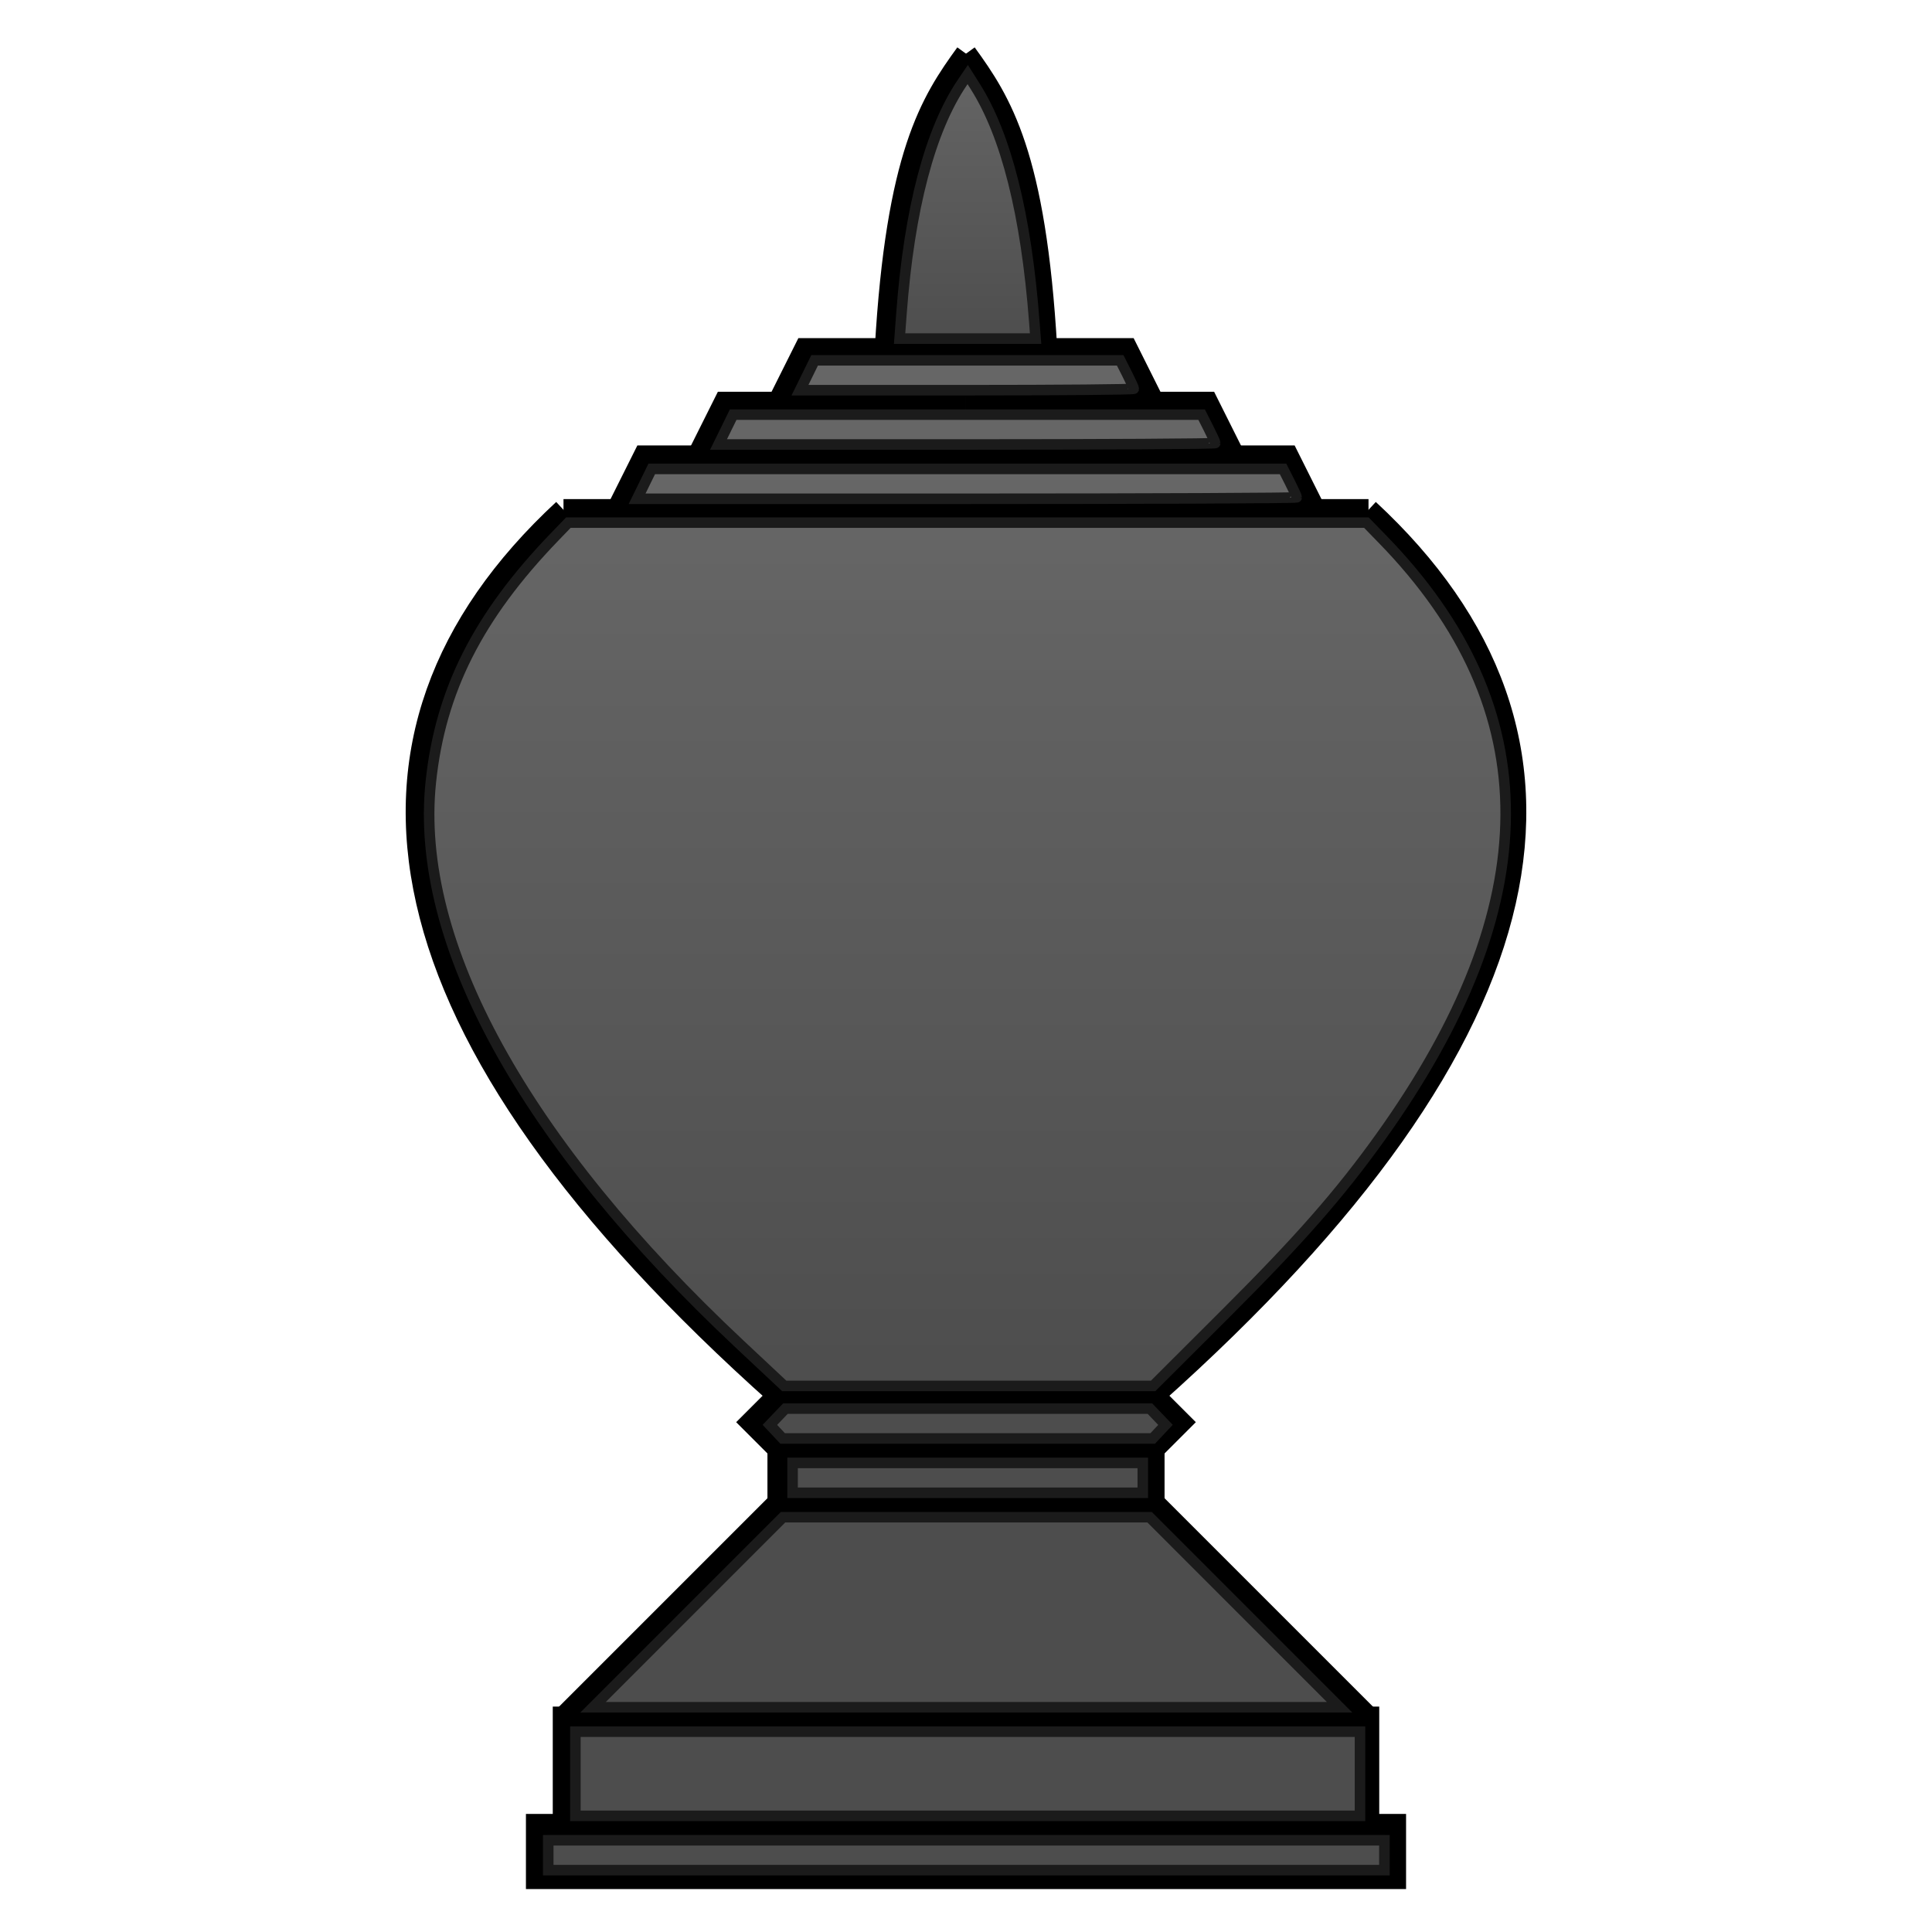 <?xml version="1.0" encoding="UTF-8" standalone="no"?>
<!-- Created with Inkscape (http://www.inkscape.org/) -->

<svg
   xmlns:dc="http://purl.org/dc/elements/1.1/"
   xmlns:cc="http://creativecommons.org/ns#"
   xmlns:rdf="http://www.w3.org/1999/02/22-rdf-syntax-ns#"
   xmlns:svg="http://www.w3.org/2000/svg"
   xmlns="http://www.w3.org/2000/svg"
   xmlns:xlink="http://www.w3.org/1999/xlink"
   xmlns:sodipodi="http://sodipodi.sourceforge.net/DTD/sodipodi-0.dtd"
   xmlns:inkscape="http://www.inkscape.org/namespaces/inkscape"
   width="360"
   height="360"
   viewBox="0 0 95.25 95.25"
   version="1.1"
   id="svg8"
   inkscape:version="0.92.4 5da689c313, 2019-01-14"
   sodipodi:docname="khun_b.svg">
  <defs
     id="defs2">
    <linearGradient
       inkscape:collect="always"
       id="linearGradient2617">
      <stop
         style="stop-color:#666666;stop-opacity:1;"
         offset="0"
         id="stop2613" />
      <stop
         style="stop-color:#4d4d4d;stop-opacity:1"
         offset="1"
         id="stop2615" />
    </linearGradient>
    <linearGradient
       inkscape:collect="always"
       id="linearGradient2609">
      <stop
         style="stop-color:#666666;stop-opacity:1;"
         offset="0"
         id="stop2605" />
      <stop
         style="stop-color:#4d4d4d;stop-opacity:1"
         offset="1"
         id="stop2607" />
    </linearGradient>
    <linearGradient
       inkscape:collect="always"
       xlink:href="#linearGradient2609"
       id="linearGradient2611"
       x1="180"
       y1="95"
       x2="180"
       y2="260"
       gradientUnits="userSpaceOnUse" />
    <linearGradient
       inkscape:collect="always"
       xlink:href="#linearGradient2617"
       id="linearGradient2619"
       x1="180"
       y1="10"
       x2="180"
       y2="65"
       gradientUnits="userSpaceOnUse" />
  </defs>
  <sodipodi:namedview
     id="base"
     pagecolor="#ffffff"
     bordercolor="#666666"
     borderopacity="1.0"
     inkscape:pageopacity="0.0"
     inkscape:pageshadow="2"
     inkscape:zoom="1.979899"
     inkscape:cx="91.186876"
     inkscape:cy="188.24556"
     inkscape:document-units="mm"
     inkscape:current-layer="layer1"
     showgrid="true"
     units="px"
     inkscape:window-width="1834"
     inkscape:window-height="966"
     inkscape:window-x="4"
     inkscape:window-y="48"
     inkscape:window-maximized="0">
    <inkscape:grid
       type="xygrid"
       id="grid3721" />
  </sodipodi:namedview>
  <g
     inkscape:label="Layer 1"
     inkscape:groupmode="layer"
     id="layer1"
     transform="translate(0,-201.75)">
    <path
       style="fill:none;stroke:#000000;stroke-width:1.058;stroke-miterlimit:4;stroke-dasharray:none"
       d="m 47.625,270.542 h -9.26 l -1.323,1.323 1.323,1.323 h 9.26"
       id="path601"
       inkscape:connector-curvature="0" />
    <path
       style="fill:none;stroke:#000000;stroke-width:1.058;stroke-miterlimit:4;stroke-dasharray:none"
       d="m 38.365,273.187 v 2.646 h 9.26"
       id="path603"
       inkscape:connector-curvature="0" />
    <path
       style="fill:none;stroke:#000000;stroke-width:1.058;stroke-miterlimit:4;stroke-dasharray:none"
       d="M 47.625,294.354 H 26.458 l 0,-2.646 H 47.625"
       id="path1287"
       inkscape:connector-curvature="0" />
    <path
       style="fill:none;stroke:#000000;stroke-width:1.058;stroke-miterlimit:4;stroke-dasharray:none"
       d="m 27.781,291.708 v -5.292 h 19.844"
       id="path1289"
       inkscape:connector-curvature="0" />
    <path
       style="fill:none;stroke:#000000;stroke-width:1.058;stroke-miterlimit:4;stroke-dasharray:none"
       d="M 38.365,275.833 27.781,286.417"
       id="path1291"
       inkscape:connector-curvature="0" />
    <path
       style="fill:none;stroke:#000000;stroke-width:1.058;stroke-miterlimit:4;stroke-dasharray:none"
       d="M 38.365,270.542 C 18.321,252.667 15.736,238.051 27.781,226.885"
       id="path1293"
       inkscape:connector-curvature="0"
       sodipodi:nodetypes="cc" />
    <path
       style="fill:none;stroke:#000000;stroke-width:1.058;stroke-miterlimit:4;stroke-dasharray:none"
       d="M 27.781,226.885 H 47.625"
       id="path1295"
       inkscape:connector-curvature="0" />
    <path
       style="fill:none;stroke:#000000;stroke-width:1.058;stroke-miterlimit:4;stroke-dasharray:none"
       d="M 30.427,226.885 31.75,224.24 h 15.875"
       id="path1303"
       inkscape:connector-curvature="0" />
    <path
       style="fill:none;stroke:#000000;stroke-width:1.058;stroke-miterlimit:4;stroke-dasharray:none"
       d="m 34.396,224.24 1.323,-2.646 h 11.906"
       id="path1305"
       inkscape:connector-curvature="0" />
    <path
       style="fill:none;stroke:#000000;stroke-width:1.058;stroke-miterlimit:4;stroke-dasharray:none"
       d="m 38.365,221.594 1.323,-2.646 h 7.937"
       id="path1307"
       inkscape:connector-curvature="0" />
    <path
       style="fill:none;stroke:#000000;stroke-width:1.058;stroke-miterlimit:4;stroke-dasharray:none"
       d="m 43.656,218.948 c 0.55,-9.574 2.242,-12.173 3.969,-14.552"
       id="path1309"
       inkscape:connector-curvature="0"
       sodipodi:nodetypes="cc" />
    <path
       style="fill:none;stroke:#000000;stroke-width:1.058;stroke-miterlimit:4;stroke-dasharray:none"
       d="m 47.625,270.542 h 9.26 l 1.323,1.323 -1.323,1.323 h -9.26"
       id="path601-2"
       inkscape:connector-curvature="0" />
    <path
       style="fill:none;stroke:#000000;stroke-width:1.058;stroke-miterlimit:4;stroke-dasharray:none"
       d="m 56.885,273.187 v 2.646 h -9.26"
       id="path603-6"
       inkscape:connector-curvature="0" />
    <path
       style="fill:none;stroke:#000000;stroke-width:1.058;stroke-miterlimit:4;stroke-dasharray:none"
       d="M 47.625,294.354 H 68.792 V 291.708 H 47.625"
       id="path1287-1"
       inkscape:connector-curvature="0" />
    <path
       style="fill:none;stroke:#000000;stroke-width:1.058;stroke-miterlimit:4;stroke-dasharray:none"
       d="m 67.469,291.708 v -5.292 H 47.625"
       id="path1289-8"
       inkscape:connector-curvature="0" />
    <path
       style="fill:none;stroke:#000000;stroke-width:1.058;stroke-miterlimit:4;stroke-dasharray:none"
       d="M 56.885,275.833 67.469,286.417"
       id="path1291-7"
       inkscape:connector-curvature="0" />
    <path
       style="fill:none;stroke:#000000;stroke-width:1.058;stroke-miterlimit:4;stroke-dasharray:none"
       d="M 56.885,270.542 C 76.929,252.667 79.514,238.051 67.469,226.885"
       id="path1293-9"
       inkscape:connector-curvature="0"
       sodipodi:nodetypes="cc" />
    <path
       style="fill:none;stroke:#000000;stroke-width:1.058;stroke-miterlimit:4;stroke-dasharray:none"
       d="M 67.469,226.885 H 47.625"
       id="path1295-2"
       inkscape:connector-curvature="0" />
    <path
       style="fill:none;stroke:#000000;stroke-width:1.058;stroke-miterlimit:4;stroke-dasharray:none"
       d="M 64.823,226.885 63.5,224.24 H 47.625"
       id="path1303-0"
       inkscape:connector-curvature="0" />
    <path
       style="fill:none;stroke:#000000;stroke-width:1.058;stroke-miterlimit:4;stroke-dasharray:none"
       d="M 60.854,224.24 59.531,221.594 H 47.625"
       id="path1305-2"
       inkscape:connector-curvature="0" />
    <path
       style="fill:none;stroke:#000000;stroke-width:1.058;stroke-miterlimit:4;stroke-dasharray:none"
       d="M 56.885,221.594 55.562,218.948 h -7.937"
       id="path1307-3"
       inkscape:connector-curvature="0" />
    <path
       style="fill:none;stroke:#000000;stroke-width:1.058;stroke-miterlimit:4;stroke-dasharray:none"
       d="M 51.594,218.948 C 51.043,209.374 49.352,206.775 47.625,204.396"
       id="path1309-7"
       inkscape:connector-curvature="0"
       sodipodi:nodetypes="cc" />
    <path
       style="fill:url(#linearGradient2611);stroke:#1b1b1b;stroke-width:1.96;stroke-miterlimit:4;stroke-dasharray:none;stroke-opacity:1;fill-opacity:1"
       d="M 137.753,250.205 C 97.552,212.541 77.05,175.297 80.144,145.555 81.912,128.561 88.92,114.668 103.182,99.882 l 2.558,-2.652 h 74.232 74.232 l 3.072,3.157 c 30.613,31.462 30.462,67.992 -0.462,111.178 -7.554,10.55 -15.054,19.098 -28.751,32.768 l -13.537,13.511 h -34.309 -34.309 z"
       id="path2579"
       inkscape:connector-curvature="0"
       transform="matrix(0.265,0,0,0.265,0,201.75)" />
    <path
       style="fill:#666666;stroke:#1b1b1b;stroke-width:1.96;stroke-miterlimit:4;stroke-dasharray:none;stroke-opacity:1"
       d="m 119.888,90.017 1.362,-2.778 h 58.728 58.728 l 1.271,2.509 c 0.699,1.38 1.271,2.63 1.271,2.778 0,0.148 -27.613,0.269 -61.361,0.269 h -61.361 z"
       id="path2587"
       inkscape:connector-curvature="0"
       transform="matrix(0.265,0,0,0.265,0,201.75)" />
    <path
       style="fill:#666666;stroke:#1b1b1b;stroke-width:1.96;stroke-miterlimit:4;stroke-dasharray:none;stroke-opacity:1"
       d="m 135.04,79.916 1.362,-2.778 h 43.575 43.575 l 1.271,2.509 c 0.699,1.38 1.271,2.63 1.271,2.778 0,0.148 -20.794,0.269 -46.209,0.269 h -46.209 z"
       id="path2589"
       inkscape:connector-curvature="0"
       transform="matrix(0.265,0,0,0.265,0,201.75)" />
    <path
       style="fill:#666666;stroke:#1b1b1b;stroke-width:1.96;stroke-miterlimit:4;stroke-dasharray:none;stroke-opacity:1"
       d="m 150.193,69.814 1.362,-2.778 h 28.423 28.423 l 1.271,2.509 c 0.699,1.38 1.271,2.63 1.271,2.778 0,0.148 -13.976,0.269 -31.057,0.269 h -31.057 z"
       id="path2591"
       inkscape:connector-curvature="0"
       transform="matrix(0.265,0,0,0.265,0,201.75)" />
    <path
       style="fill:url(#linearGradient2619);stroke:#1b1b1b;stroke-width:1.96;stroke-miterlimit:4;stroke-dasharray:none;stroke-opacity:1;fill-opacity:1"
       d="m 167.711,58.324 c 1.451,-19.437 5.338,-34.175 11.338,-42.997 l 0.989,-1.455 1.4,2.212 c 5.77,9.12 9.466,23.84 10.986,43.755 l 0.241,3.157 h -12.651 -12.651 z"
       id="path2593"
       inkscape:connector-curvature="0"
       transform="matrix(0.265,0,0,0.265,0,201.75)" />
    <path
       style="fill:#4d4d4d;stroke:#1b1b1b;stroke-width:1.96;stroke-miterlimit:4;stroke-dasharray:none;stroke-opacity:1"
       d="m 144.419,266.352 -1.189,-1.266 1.448,-1.512 1.448,-1.512 h 33.904 33.904 l 1.448,1.512 1.448,1.512 -1.189,1.266 -1.189,1.266 h -34.422 -34.422 z"
       id="path2595"
       inkscape:connector-curvature="0"
       transform="matrix(0.265,0,0,0.265,0,201.75)" />
    <path
       style="fill:#4d4d4d;stroke:#1b1b1b;stroke-width:1.96;stroke-miterlimit:4;stroke-dasharray:none;stroke-opacity:1"
       d="m 147.452,274.942 v -2.778 h 32.577 32.577 v 2.778 2.778 h -32.577 -32.577 z"
       id="path2597"
       inkscape:connector-curvature="0"
       transform="matrix(0.265,0,0,0.265,0,201.75)" />
    <path
       style="fill:#4d4d4d;stroke:#1b1b1b;stroke-width:1.96;stroke-miterlimit:4;stroke-dasharray:none;stroke-opacity:1"
       d="m 128.007,299.943 17.672,-17.678 h 34.098 34.098 l 17.672,17.678 17.672,17.678 h -69.443 -69.443 z"
       id="path2599"
       inkscape:connector-curvature="0"
       transform="matrix(0.265,0,0,0.265,0,201.75)" />
    <path
       style="fill:#4d4d4d;stroke:#1b1b1b;stroke-width:1.96;stroke-miterlimit:4;stroke-dasharray:none;stroke-opacity:1"
       d="m 107.046,329.995 v -7.829 h 72.984 72.984 v 7.829 7.829 h -72.984 -72.984 z"
       id="path2601"
       inkscape:connector-curvature="0"
       transform="matrix(0.265,0,0,0.265,0,201.75)" />
    <path
       style="fill:#4d4d4d;stroke:#1b1b1b;stroke-width:1.96;stroke-miterlimit:4;stroke-dasharray:none;stroke-opacity:1"
       d="m 101.996,345.147 v -2.778 h 77.782 77.782 v 2.778 2.778 h -77.782 -77.782 z"
       id="path2603"
       inkscape:connector-curvature="0"
       transform="matrix(0.265,0,0,0.265,0,201.75)" />
  </g>
</svg>
